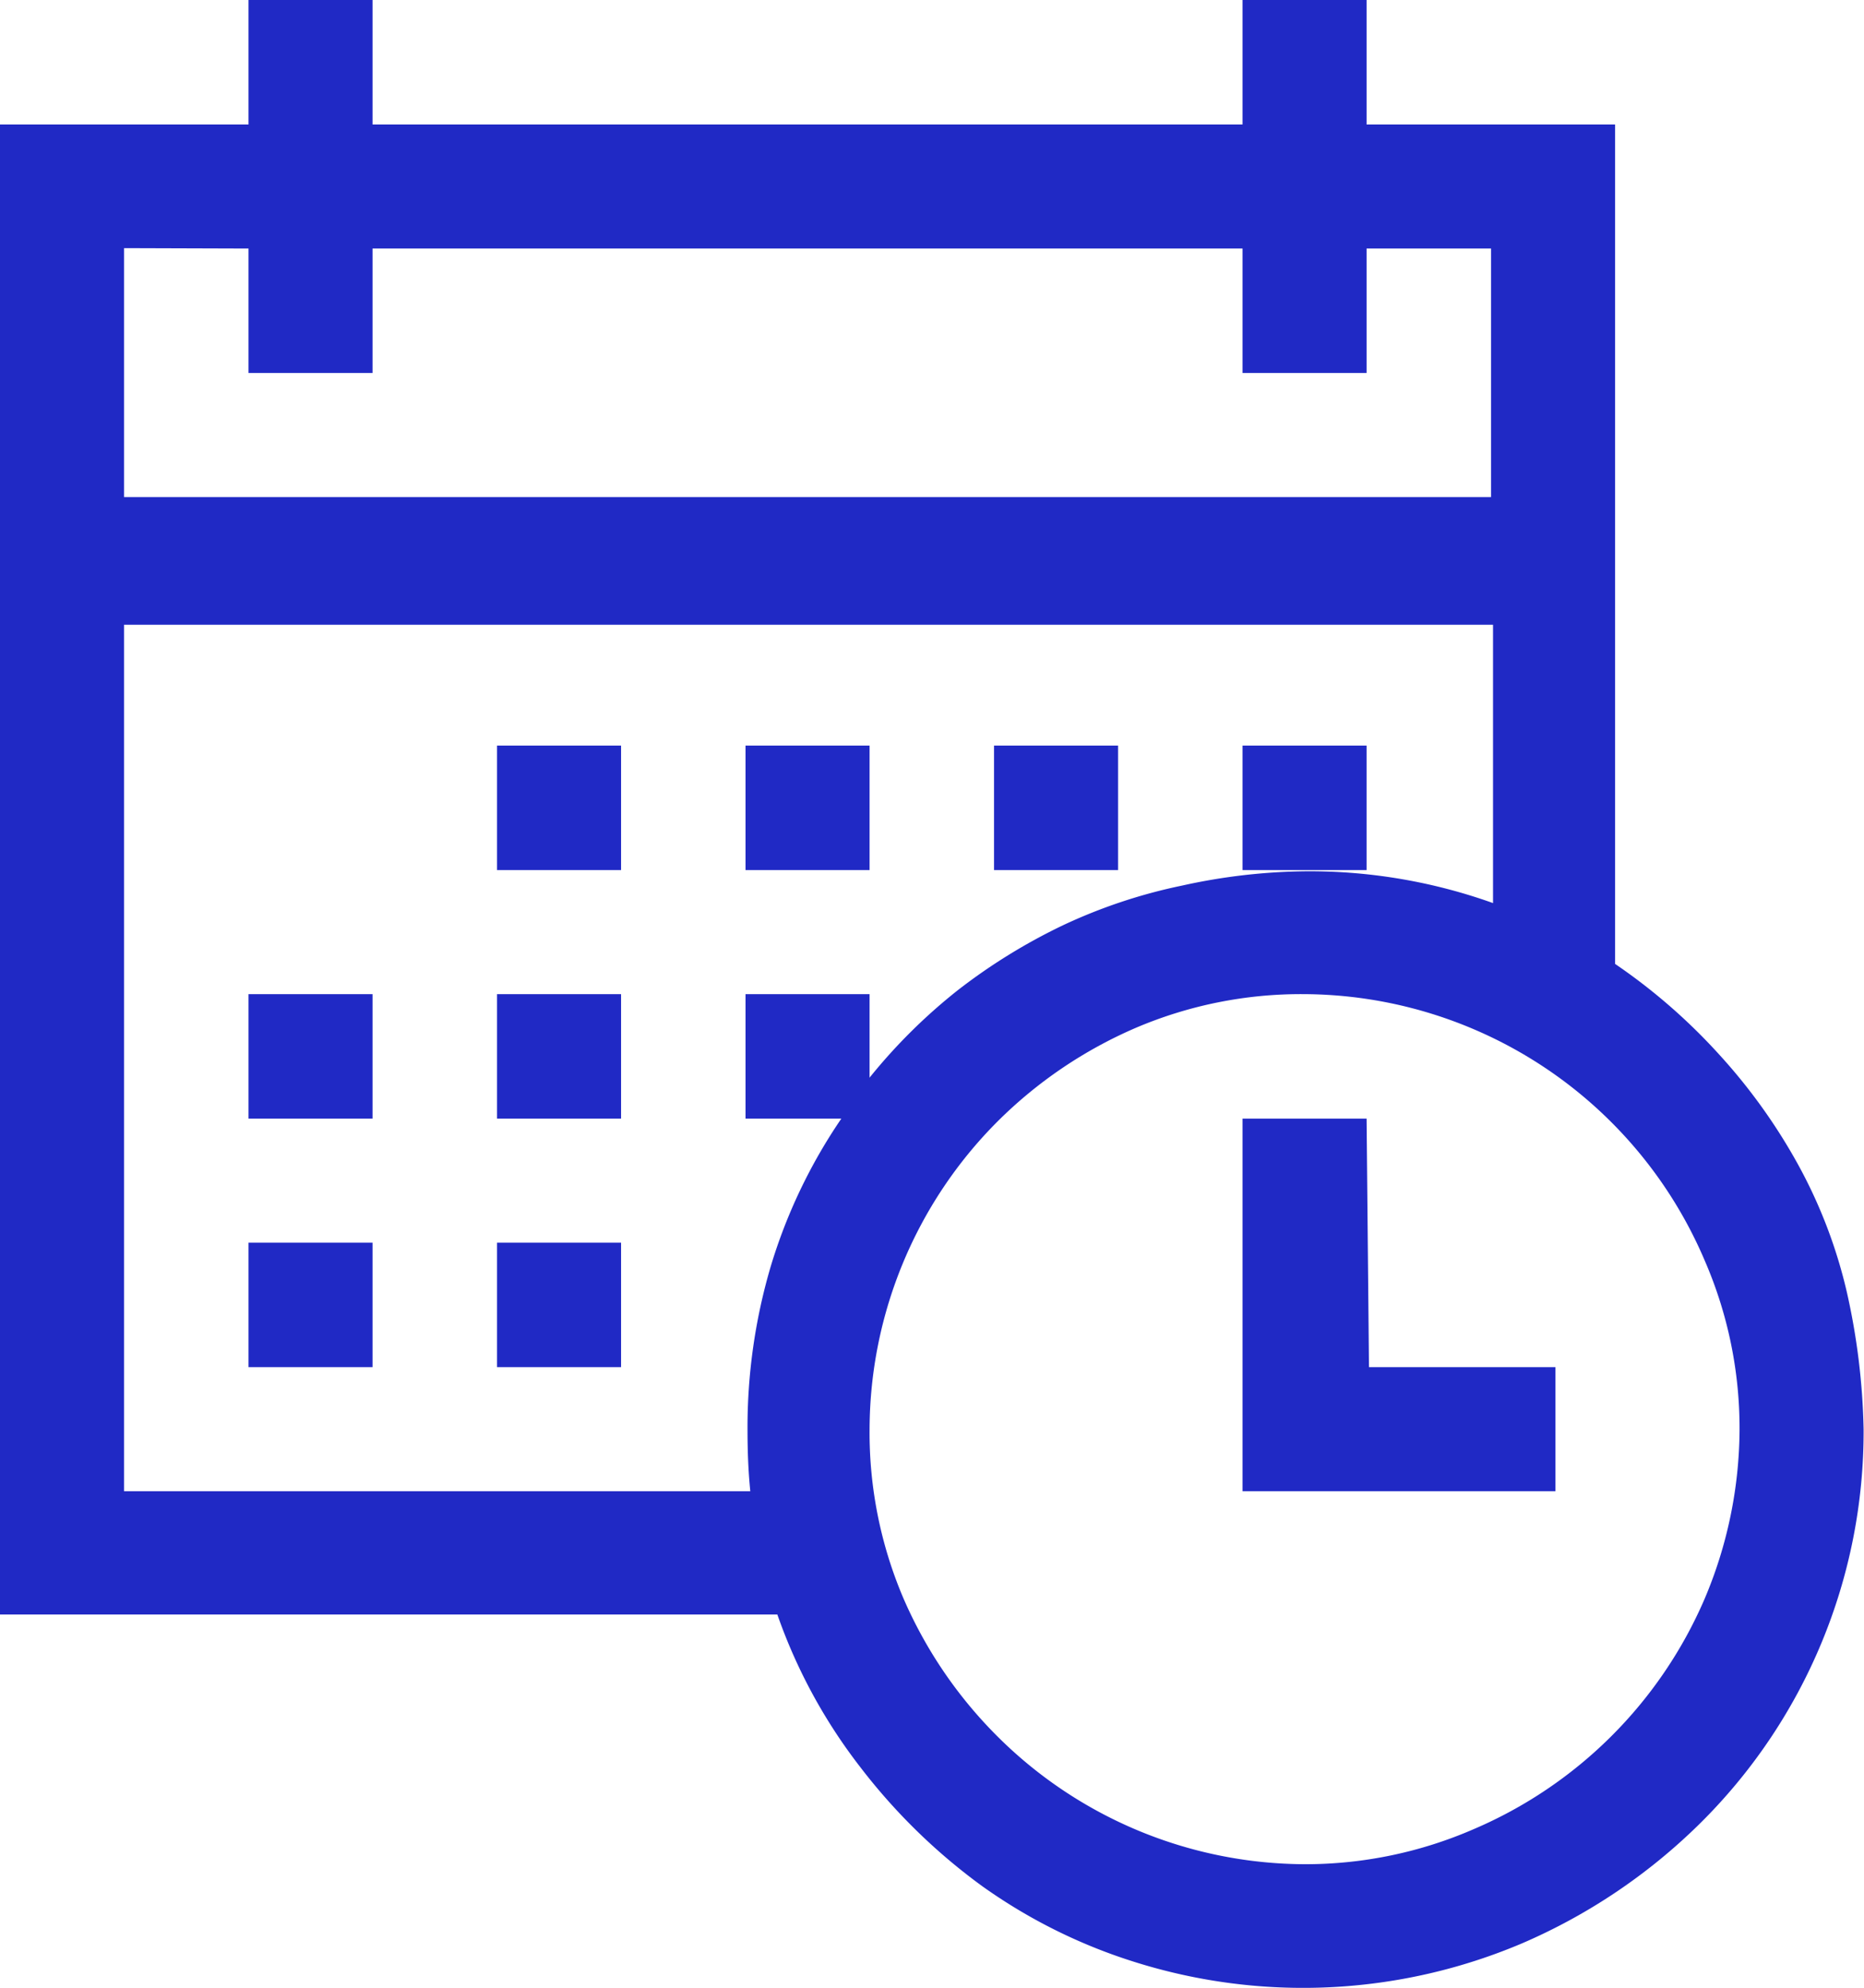 <svg fill="#2029C5" data-name="Слой 1" xmlns="http://www.w3.org/2000/svg" viewBox="0 0 46.88 50"><path d="M40.62 24.24a14.68 14.68 0 0 1 2.61 2.27 14.39 14.39 0 0 1 2 2.79 12.52 12.52 0 0 1 1.22 3.2 17.14 17.14 0 0 1 .42 3.44 13.86 13.86 0 0 1-4.13 9.93 14.56 14.56 0 0 1-4.46 3 14.1 14.1 0 0 1-9.77.46 13.59 13.59 0 0 1-3.81-1.9 14.93 14.93 0 0 1-3.07-3 13.56 13.56 0 0 1-2.08-3.83H0V3.13h6.25V0h3.12v3.13h21.88V0h3.12v3.13h6.25Zm-37.5-18v6.26H37.5V6.25h-3.13v3.13h-3.12V6.25H9.37v3.13H6.25V6.25ZM18.87 37.5c-.05-.5-.07-1-.07-1.56a14.32 14.32 0 0 1 .58-4.08 13.46 13.46 0 0 1 1.78-3.73h-2.41V25h3.12v2.1a14 14 0 0 1 2.22-2.2 14.53 14.53 0 0 1 2.64-1.63 13.41 13.41 0 0 1 3-1 15 15 0 0 1 3.13-.36 13.72 13.72 0 0 1 4.69.8v-7H3.12V37.5Zm14 9.38a10.62 10.62 0 0 0 4.19-.88 11.05 11.05 0 0 0 5.81-5.79 11 11 0 0 0 .88-4.27 10.58 10.58 0 0 0-.88-4.25 11 11 0 0 0-5.81-5.81 11 11 0 0 0-4.25-.88 10.58 10.58 0 0 0-4.25.85 11.2 11.2 0 0 0-3.47 2.35 11 11 0 0 0-3.22 7.74 10.61 10.61 0 0 0 .85 4.25 11.16 11.16 0 0 0 2.35 3.46 11 11 0 0 0 7.74 3.23Zm1.56-12.5h4.69v3.12h-7.87v-9.37h3.12ZM6.25 25h3.12v3.13H6.25Zm6.25 0h3.12v3.13H12.5Zm0-6.25h3.12v3.13H12.5Zm-6.25 12.5h3.12v3.13H6.25Zm6.25 0h3.12v3.13H12.5Zm9.37-9.37h-3.12v-3.13h3.12Zm6.25 0H25v-3.13h3.12Zm6.25 0h-3.12v-3.13h3.12Z"/></svg>